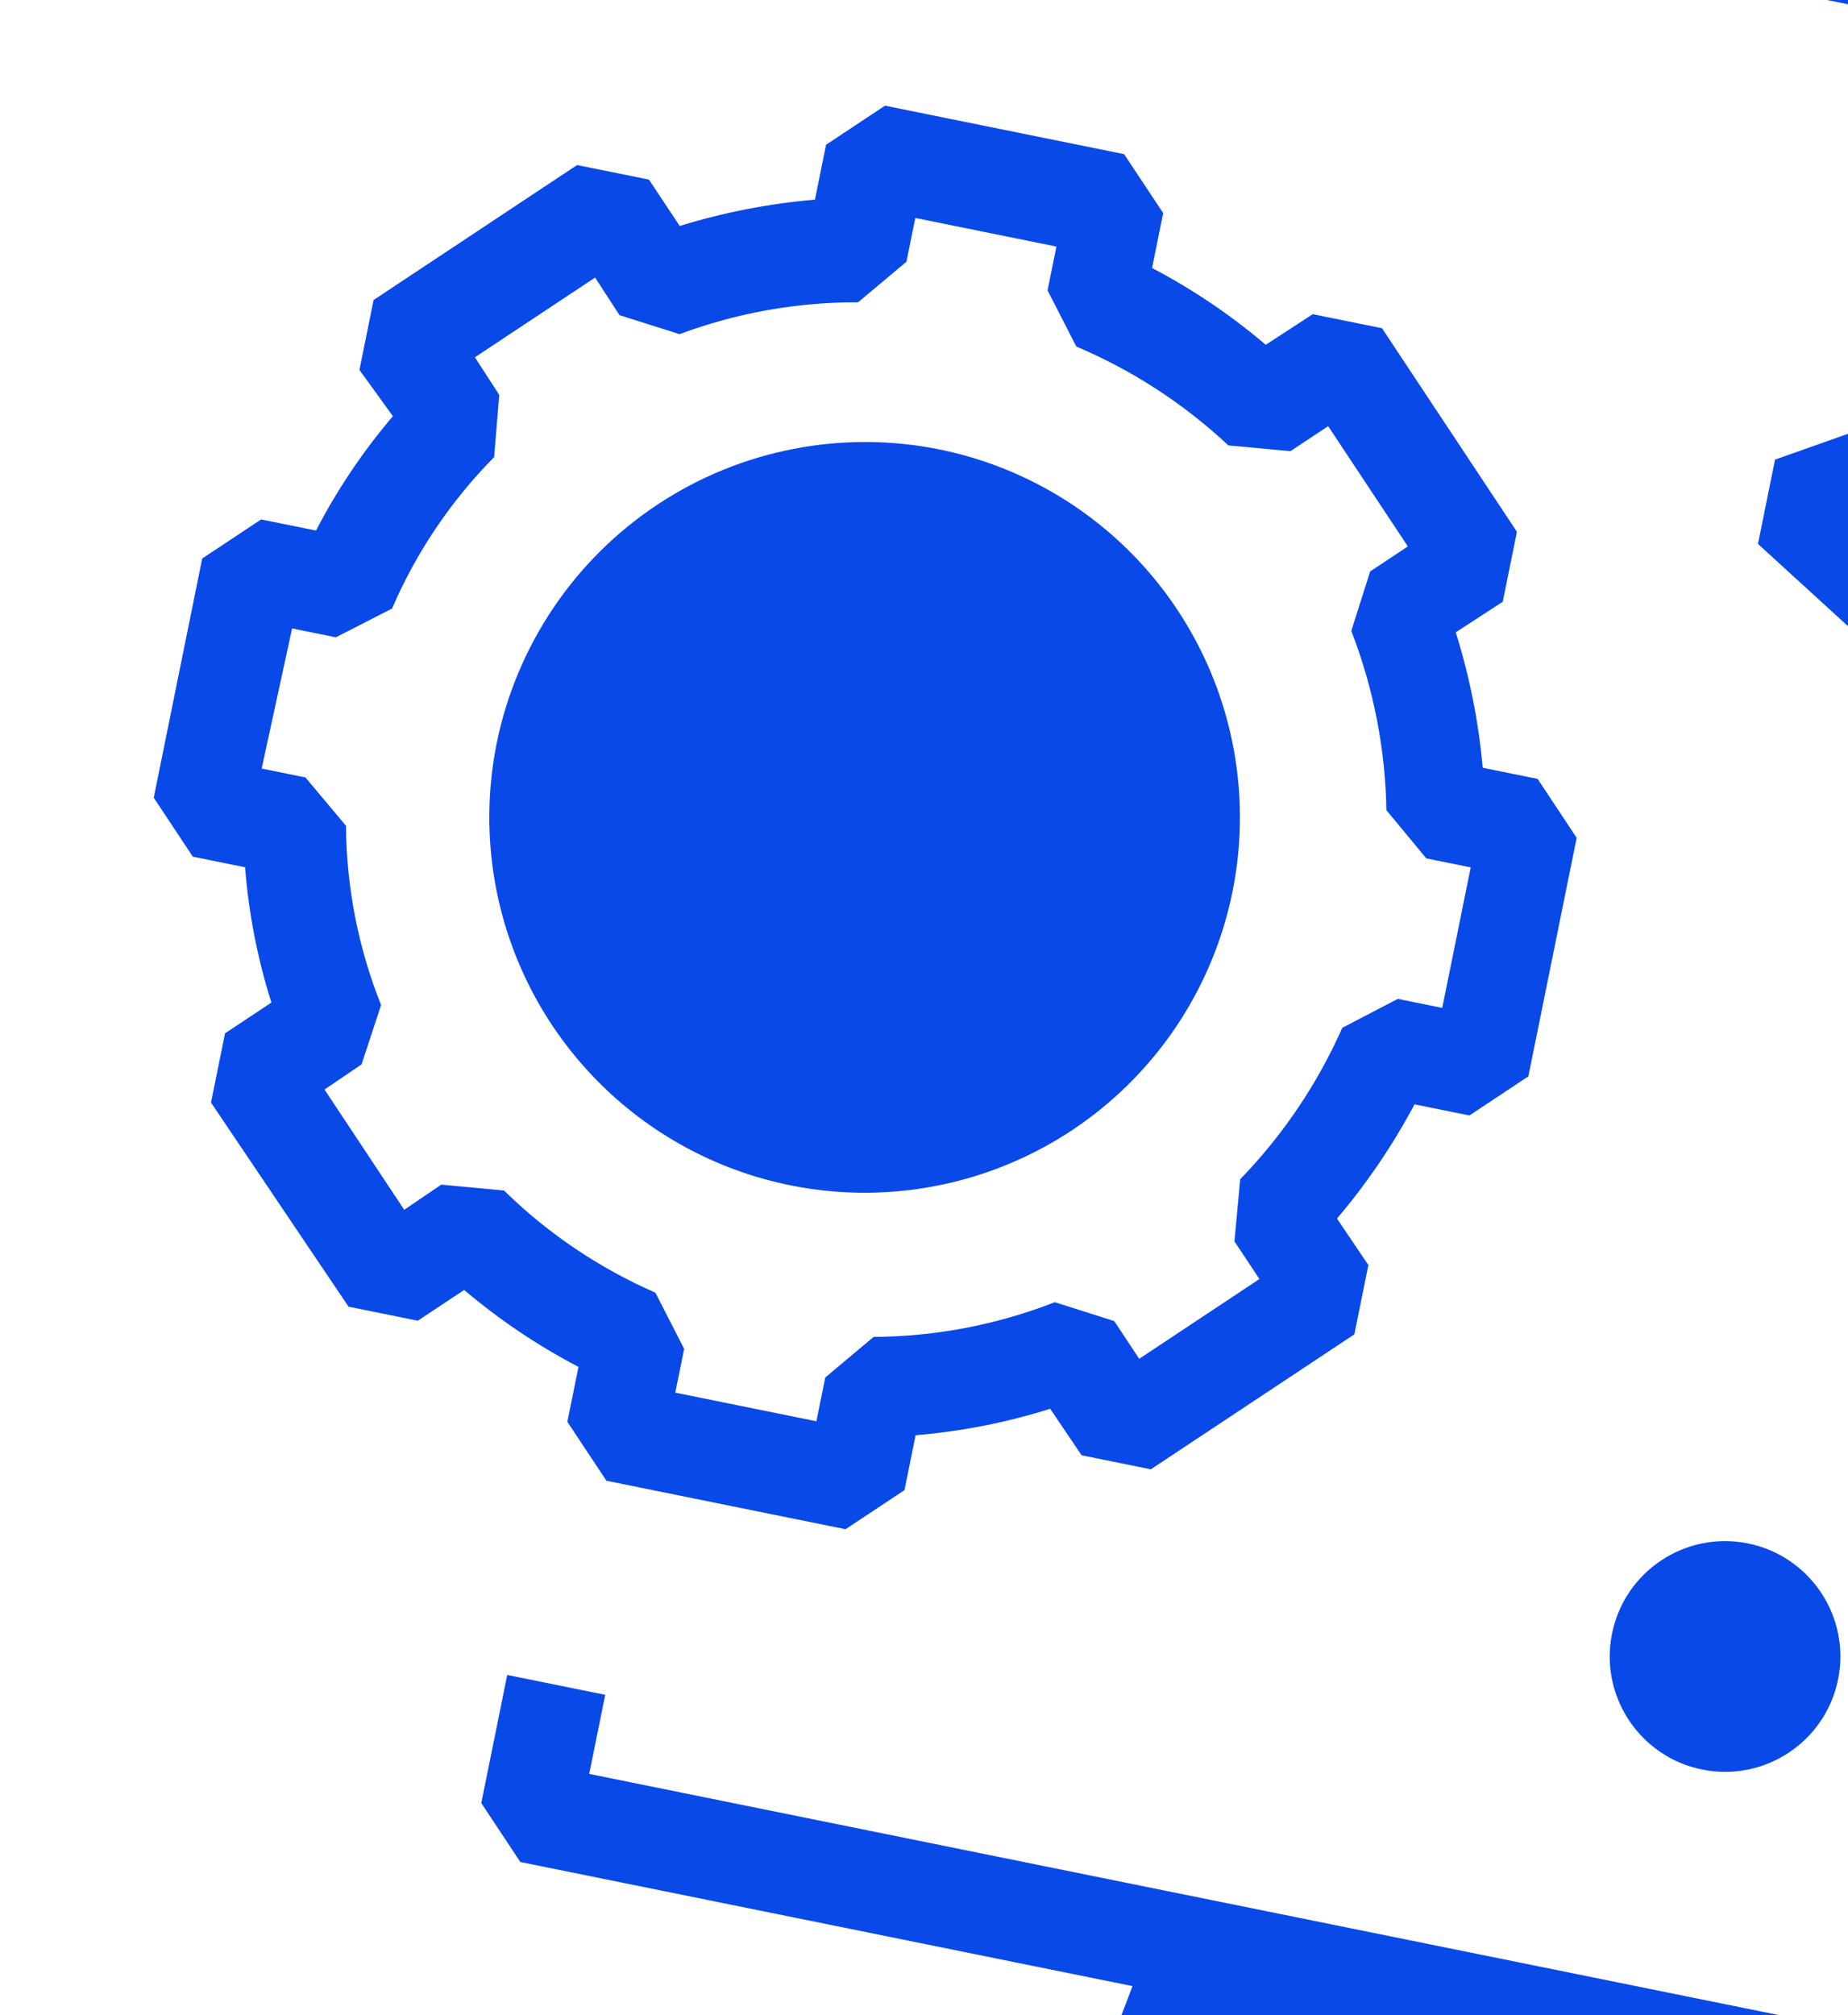 <?xml version="1.0" encoding="UTF-8"?> <svg xmlns="http://www.w3.org/2000/svg" width="577" height="629" viewBox="0 0 577 629" fill="none"><path d="M81.532 162.127L98.668 165.599C105.283 152.823 113.339 140.847 122.679 129.903L112.225 115.467L116.648 93.641L180.189 51.514L202.627 56.062L212.224 70.536C225.963 66.288 240.121 63.532 254.451 62.317L257.924 45.182L276.324 32.983L350.984 48.114L363.182 66.513L359.71 83.648C372.391 90.301 384.294 98.34 395.202 107.618L409.88 98.063L431.503 102.445L473.629 165.985L469.206 187.812L454.527 197.367C458.841 211.114 461.665 225.285 462.95 239.636L480.086 243.109L492.284 261.508L477.195 335.964L458.795 348.163L441.66 344.691C434.89 357.409 426.771 369.362 417.445 380.345L427.246 394.861L422.864 416.484L359.323 458.61L337.701 454.228L327.9 439.712C314.241 444.012 300.147 446.782 285.876 447.973L282.404 465.108L264.004 477.306L189.344 462.176L177.146 443.776L180.618 426.641C167.871 419.977 155.9 411.924 144.922 402.63L130.448 412.227L108.825 407.844L65.883 344.139L70.265 322.516L84.739 312.92C80.398 299.204 77.64 285.035 76.52 270.692L60.201 267.385L48.002 248.985L63.133 174.325L81.532 162.127ZM81.701 239.887L95.368 242.657L108.025 257.751C108.159 276.921 111.876 295.897 118.984 313.701L112.896 332.217L101.324 340.066L126.209 377.601L137.781 369.753L157.37 371.599C171.062 385.004 187.079 395.805 204.638 403.477L213.614 421.011L210.844 434.678L254.906 443.608L257.676 429.94L272.77 417.284C292.129 417.168 311.302 413.495 329.332 406.448L347.89 412.333L355.697 424.109L393.232 399.223L385.425 387.448L387.23 368.063C400.561 354.311 411.353 338.308 419.108 320.795L436.438 311.777L450.309 314.588L459.197 270.731L445.326 267.92L432.874 252.866C432.55 233.716 428.839 214.774 421.914 196.916L427.799 178.359L439.574 170.552L414.689 133.016L402.913 140.824L383.529 139.019C369.644 126.018 353.572 115.571 336.054 108.161L327.078 90.627L329.847 76.96L285.786 68.03L283.016 81.697L267.921 94.353C248.893 94.282 230.009 97.65 212.178 104.293L193.417 98.368L185.813 86.633L148.278 111.518L155.881 123.253L154.281 142.678C140.802 156.31 129.99 172.342 122.403 189.947L104.869 198.923L91.201 196.153L81.701 239.887Z" fill="#0949E7"></path><path d="M293.438 140.299C316.136 144.941 336.948 156.207 353.245 172.673C369.542 189.138 380.592 210.066 385 232.81C389.408 255.554 386.975 279.094 378.008 300.456C369.042 321.818 353.944 340.042 334.624 352.827C315.304 365.611 292.627 372.382 269.46 372.283C246.293 372.184 223.675 365.22 204.464 352.271C185.254 339.323 170.313 320.97 161.529 299.532C152.745 278.095 150.513 254.535 155.114 231.829C161.345 201.362 179.41 174.613 205.343 157.452C231.277 140.292 262.96 134.123 293.438 140.299Z" fill="#0949E7"></path><path d="M183.968 553.678L377.961 592.993L656.814 649.504L850.808 688.819L973.835 81.748L306.996 -53.393L301.993 -28.71L271.395 -34.911L279.498 -74.893L297.897 -87.092L995.336 54.25L1007.53 72.649L878.306 710.319L859.906 722.518L668.768 683.782L665.635 775.739L702.353 783.18L696.152 813.779L646.379 803.692L327.544 739.077L277.771 728.99L283.972 698.392L320.894 705.874L353.605 619.912L162.468 581.176L150.269 562.777L158.372 522.795L188.97 528.996L183.968 553.678Z" fill="#0949E7"></path><path d="M531.461 552.321C511.971 548.371 499.373 529.369 503.323 509.879C507.273 490.389 526.274 477.791 545.765 481.741C565.255 485.691 577.853 504.692 573.903 524.183C569.953 543.673 550.951 556.271 531.461 552.321Z" fill="#0949E7"></path><path d="M554.221 143.455L646.187 110.913L656.603 140.206L589.109 164.117L641.969 212.418L620.929 235.55L548.888 169.77L554.221 143.455Z" fill="#0949E7"></path></svg> 
